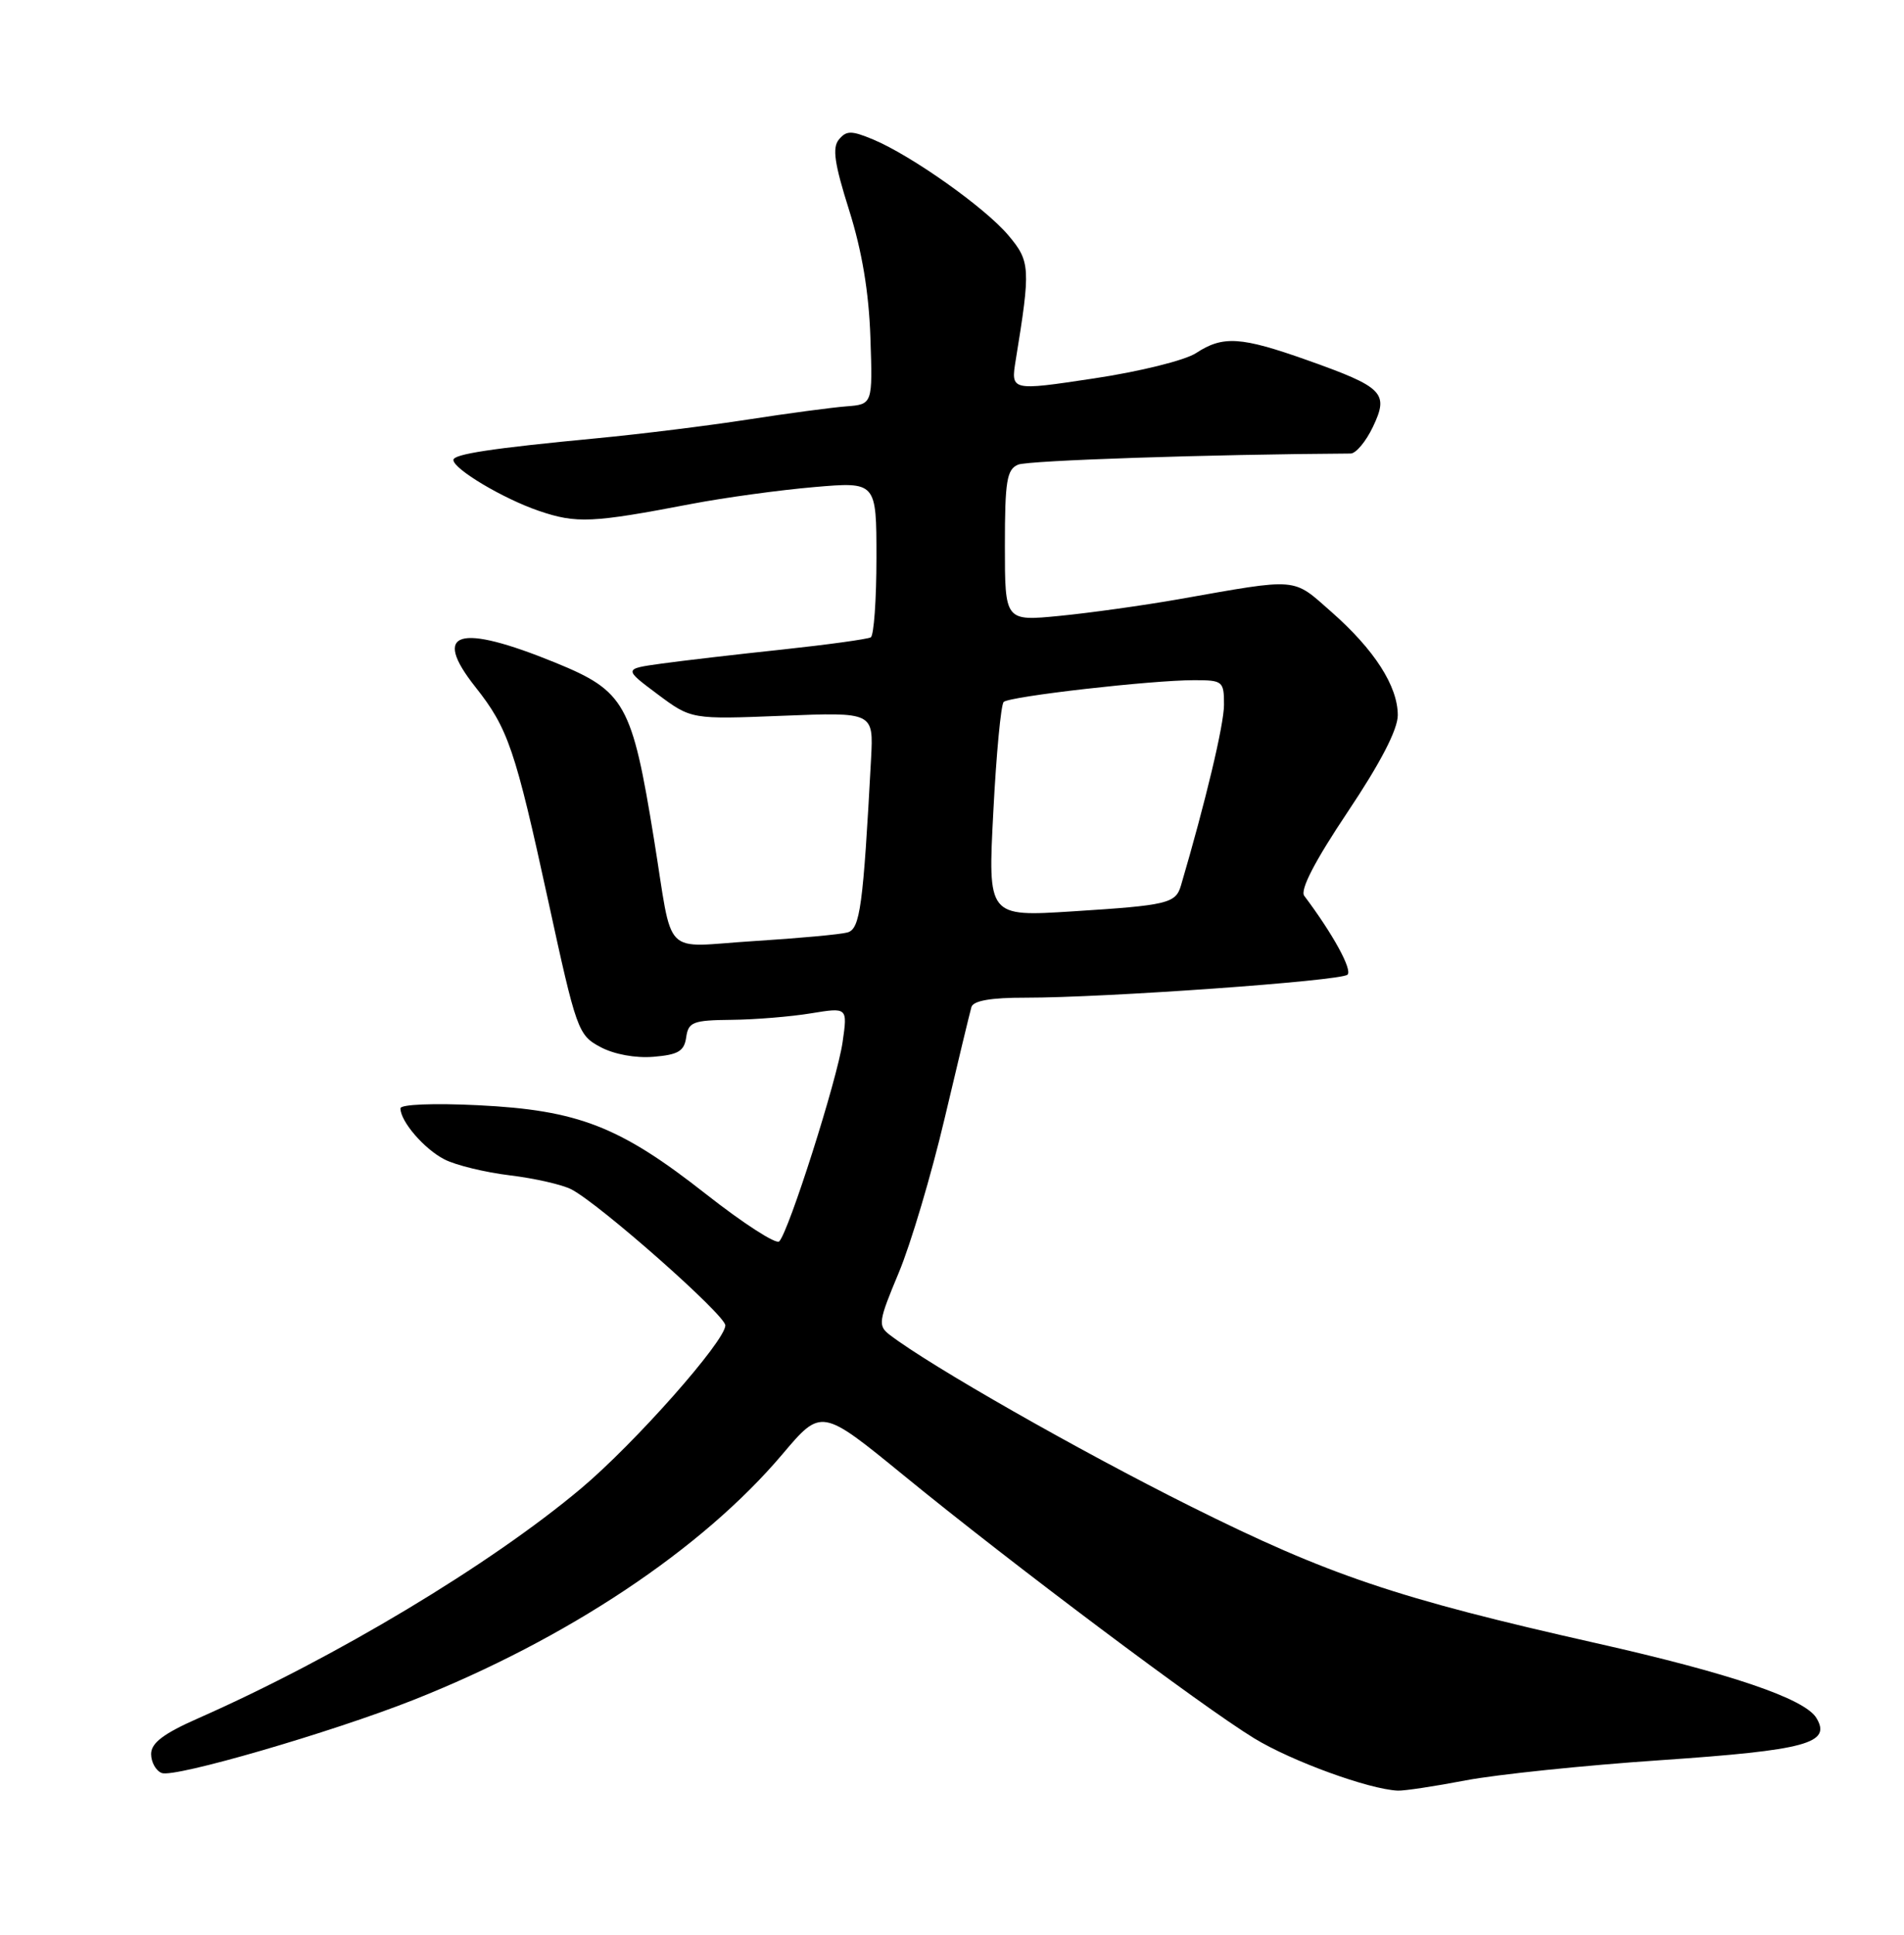 <?xml version="1.0" encoding="UTF-8" standalone="no"?>
<!DOCTYPE svg PUBLIC "-//W3C//DTD SVG 1.1//EN" "http://www.w3.org/Graphics/SVG/1.1/DTD/svg11.dtd" >
<svg xmlns="http://www.w3.org/2000/svg" xmlns:xlink="http://www.w3.org/1999/xlink" version="1.1" viewBox="0 0 252 256">
 <g >
 <path fill="currentColor"
d=" M 194.00 235.57 C 198.12 234.79 209.73 233.58 219.80 232.90 C 239.09 231.58 242.44 230.67 240.40 227.31 C 238.85 224.75 228.97 221.40 211.19 217.40 C 184.89 211.48 175.82 208.42 157.53 199.29 C 142.74 191.91 123.17 180.76 117.78 176.64 C 116.17 175.41 116.25 174.87 118.95 168.41 C 120.54 164.61 123.27 155.43 125.02 148.00 C 126.77 140.57 128.37 133.94 128.57 133.25 C 128.82 132.41 131.15 132.00 135.72 132.01 C 146.21 132.02 177.40 129.80 178.34 128.97 C 179.03 128.35 176.41 123.57 172.62 118.53 C 172.04 117.76 174.02 113.93 178.37 107.43 C 182.73 100.92 185.00 96.52 185.00 94.63 C 185.00 90.78 181.90 85.96 176.20 80.95 C 171.01 76.38 172.02 76.46 156.00 79.29 C 151.32 80.11 144.24 81.10 140.25 81.49 C 133.00 82.20 133.00 82.20 133.00 72.21 C 133.00 63.64 133.25 62.11 134.75 61.48 C 136.08 60.92 160.08 60.12 178.77 60.01 C 179.46 60.00 180.79 58.42 181.71 56.48 C 183.85 51.99 183.11 51.24 173.00 47.65 C 164.23 44.54 161.86 44.39 158.30 46.72 C 156.84 47.68 150.82 49.17 144.73 50.08 C 133.77 51.73 133.77 51.73 134.44 47.61 C 136.42 35.47 136.36 34.58 133.47 31.15 C 130.40 27.49 120.64 20.58 115.55 18.45 C 112.68 17.26 112.03 17.26 111.03 18.46 C 110.13 19.55 110.44 21.65 112.39 27.83 C 114.09 33.22 115.00 38.67 115.20 44.65 C 115.50 53.50 115.50 53.50 112.00 53.77 C 110.08 53.92 104.22 54.70 99.00 55.51 C 93.78 56.32 84.78 57.44 79.00 57.99 C 65.13 59.31 60.00 60.09 60.01 60.86 C 60.02 62.07 66.61 65.99 71.33 67.60 C 76.30 69.29 78.34 69.20 91.50 66.68 C 95.90 65.84 103.21 64.84 107.75 64.45 C 116.00 63.74 116.00 63.74 116.00 73.81 C 116.00 79.35 115.66 84.08 115.25 84.33 C 114.84 84.57 109.55 85.30 103.50 85.95 C 97.45 86.59 90.26 87.43 87.52 87.81 C 82.54 88.50 82.54 88.50 87.02 91.85 C 91.50 95.19 91.50 95.19 103.56 94.71 C 115.61 94.23 115.61 94.23 115.29 100.36 C 114.24 119.95 113.84 122.92 112.16 123.38 C 111.25 123.64 105.68 124.15 99.79 124.52 C 87.43 125.29 89.16 127.07 86.55 111.00 C 83.65 93.10 82.72 91.44 73.50 87.68 C 60.66 82.44 57.08 83.52 62.91 90.89 C 67.25 96.37 68.18 99.10 72.56 119.20 C 76.28 136.31 76.51 136.96 79.45 138.53 C 81.27 139.51 84.12 140.03 86.50 139.83 C 89.76 139.56 90.56 139.09 90.82 137.25 C 91.11 135.23 91.71 134.99 96.82 134.94 C 99.94 134.91 104.68 134.52 107.34 134.08 C 112.18 133.29 112.18 133.29 111.52 137.89 C 110.81 142.83 104.39 163.00 103.13 164.26 C 102.72 164.68 98.35 161.86 93.44 158.00 C 82.03 149.03 76.53 146.89 63.25 146.24 C 57.40 145.95 53.00 146.13 53.00 146.65 C 53.00 148.38 56.13 152.02 58.81 153.40 C 60.29 154.17 64.20 155.12 67.50 155.52 C 70.80 155.92 74.46 156.76 75.64 157.38 C 79.45 159.38 96.00 174.00 96.00 175.37 C 96.00 177.43 84.01 190.98 76.90 196.95 C 64.89 207.04 44.41 219.33 26.25 227.35 C 21.62 229.39 20.00 230.63 20.00 232.09 C 20.00 233.17 20.64 234.31 21.41 234.60 C 23.11 235.26 43.84 229.23 54.72 224.93 C 75.06 216.87 92.93 204.98 103.56 192.41 C 108.71 186.32 108.71 186.32 119.61 195.22 C 134.00 206.98 159.11 225.81 166.00 230.01 C 170.97 233.04 181.15 236.75 185.00 236.93 C 185.82 236.97 189.88 236.36 194.00 235.57 Z  M 131.47 107.40 C 131.86 99.76 132.48 93.22 132.84 92.88 C 133.62 92.14 152.37 90.00 158.04 90.00 C 161.84 90.00 162.00 90.13 162.00 93.25 C 162.00 95.88 159.55 106.13 156.30 117.18 C 155.60 119.54 154.54 119.79 141.94 120.59 C 130.74 121.30 130.74 121.30 131.47 107.40 Z "/>
</g>
</svg>